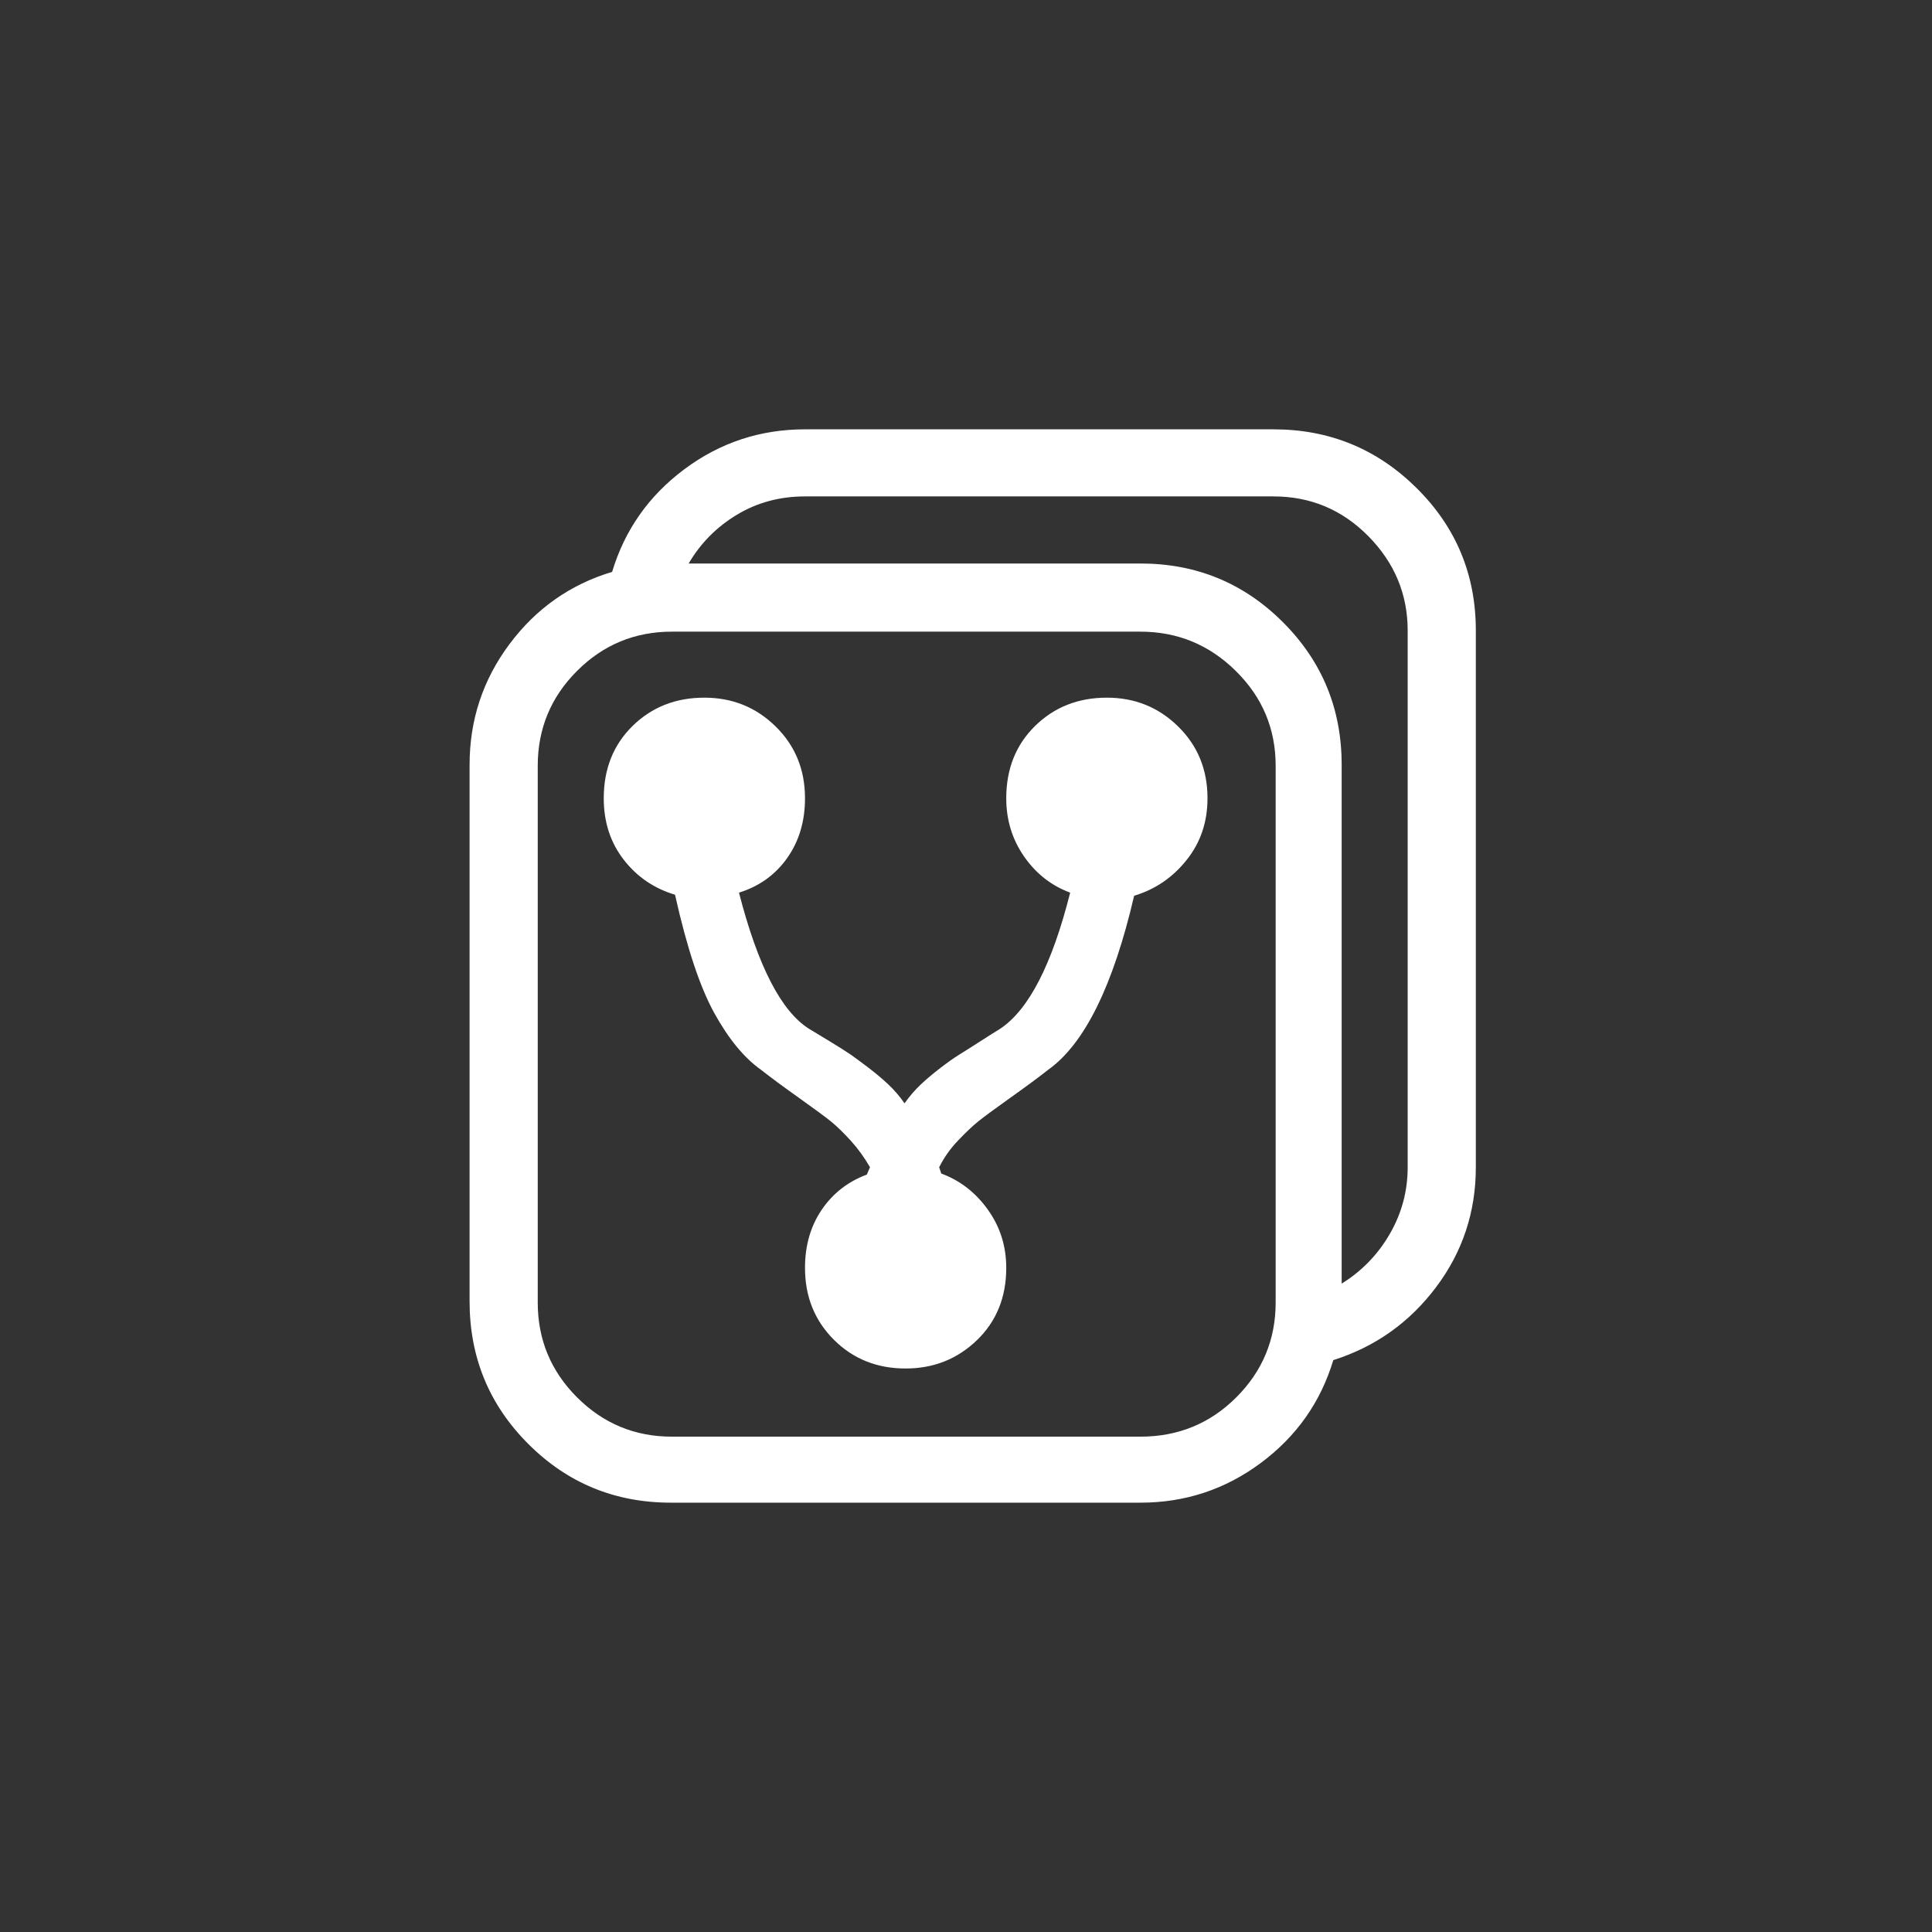 <svg xmlns="http://www.w3.org/2000/svg" width="36" height="36" viewBox="0 0 36 36">
  <rect x="0" y="0" width="36" height="36" fill="#333333" stroke="none"/>
  <g fill="none" fill-rule="evenodd">
    <path fill="#FFFFFF" d="M208,240 L216.73,240 C217.772,240 218.661,240.365 219.396,241.094 C220.132,241.823 220.5,242.708 220.5,243.75 L220.5,253.75 C220.5,254.583 220.253,255.329 219.758,255.986 C219.263,256.644 218.625,257.096 217.844,257.344 C217.609,258.125 217.16,258.763 216.496,259.258 C215.832,259.753 215.083,260 214.25,260 L205.5,260 C204.458,260 203.573,259.635 202.844,258.906 C202.115,258.177 201.75,257.292 201.75,256.25 L201.75,246.25 C201.75,245.417 201.997,244.668 202.492,244.004 C202.987,243.34 203.625,242.891 204.406,242.656 C204.641,241.875 205.09,241.237 205.754,240.742 C206.418,240.247 207.167,240 208,240 L208,240 Z M219.23,253.75 L219.23,243.75 C219.23,243.073 218.986,242.487 218.498,241.992 C218.01,241.497 217.421,241.25 216.73,241.25 L208,241.25 C207.531,241.25 207.108,241.364 206.73,241.592 C206.353,241.82 206.053,242.122 205.832,242.5 L214.25,242.5 C215.292,242.5 216.177,242.865 216.906,243.594 C217.635,244.323 218,245.208 218,246.25 L218,255.918 C218.378,255.684 218.677,255.374 218.898,254.99 C219.12,254.606 219.23,254.193 219.23,253.75 L219.23,253.75 Z M216.77,256.27 L216.77,246.27 C216.77,245.579 216.522,244.99 216.027,244.502 C215.533,244.014 214.94,243.77 214.25,243.77 L205.52,243.77 C204.829,243.77 204.24,244.014 203.752,244.502 C203.264,244.99 203.02,245.579 203.02,246.27 L203.02,256.27 C203.02,256.96 203.264,257.549 203.752,258.037 C204.24,258.525 204.829,258.77 205.52,258.77 L214.25,258.77 C214.953,258.77 215.549,258.525 216.037,258.037 C216.525,257.549 216.77,256.96 216.77,256.27 L216.77,256.27 Z M209.152,253.887 L209.211,253.75 C209.107,253.568 208.986,253.402 208.85,253.252 C208.713,253.102 208.592,252.985 208.488,252.9 C208.384,252.816 208.186,252.669 207.893,252.461 C207.6,252.253 207.362,252.077 207.18,251.934 C206.867,251.712 206.577,251.361 206.311,250.879 C206.044,250.397 205.799,249.661 205.578,248.672 C205.187,248.555 204.868,248.337 204.621,248.018 C204.374,247.699 204.25,247.318 204.25,246.875 C204.25,246.328 204.429,245.879 204.787,245.527 C205.145,245.176 205.591,245 206.125,245 C206.646,245 207.089,245.179 207.453,245.537 C207.818,245.895 208,246.341 208,246.875 C208,247.305 207.889,247.676 207.668,247.988 C207.447,248.301 207.147,248.516 206.77,248.633 C207.121,250 207.557,250.846 208.078,251.172 C208.143,251.211 208.267,251.286 208.449,251.396 C208.632,251.507 208.765,251.592 208.85,251.65 C208.934,251.709 209.045,251.79 209.182,251.895 C209.318,251.999 209.442,252.103 209.553,252.207 C209.663,252.311 209.764,252.428 209.855,252.559 C209.947,252.428 210.048,252.311 210.158,252.207 C210.269,252.103 210.393,251.999 210.529,251.895 C210.666,251.79 210.777,251.712 210.861,251.66 C210.946,251.608 211.079,251.523 211.262,251.406 C211.444,251.289 211.568,251.211 211.633,251.172 C212.167,250.82 212.603,249.974 212.941,248.633 C212.59,248.503 212.303,248.278 212.082,247.959 C211.861,247.64 211.75,247.279 211.75,246.875 C211.75,246.328 211.929,245.879 212.287,245.527 C212.645,245.176 213.091,245 213.625,245 C214.146,245 214.589,245.179 214.953,245.537 C215.318,245.895 215.5,246.341 215.5,246.875 C215.5,247.318 215.37,247.702 215.109,248.027 C214.849,248.353 214.523,248.574 214.133,248.691 C213.742,250.371 213.208,251.452 212.531,251.934 C212.349,252.077 212.111,252.253 211.818,252.461 C211.525,252.669 211.327,252.816 211.223,252.9 C211.118,252.985 210.995,253.102 210.852,253.252 C210.708,253.402 210.591,253.568 210.5,253.75 L210.539,253.867 C210.891,253.997 211.18,254.222 211.408,254.541 C211.636,254.86 211.75,255.221 211.75,255.625 C211.75,256.172 211.568,256.621 211.203,256.973 C210.839,257.324 210.396,257.5 209.875,257.5 C209.341,257.5 208.895,257.321 208.537,256.963 C208.179,256.605 208,256.159 208,255.625 C208,255.208 208.104,254.847 208.312,254.541 C208.521,254.235 208.801,254.017 209.152,253.887 L209.152,253.887 Z" transform="translate(-193 -232)"/>
  </g>
</svg>
